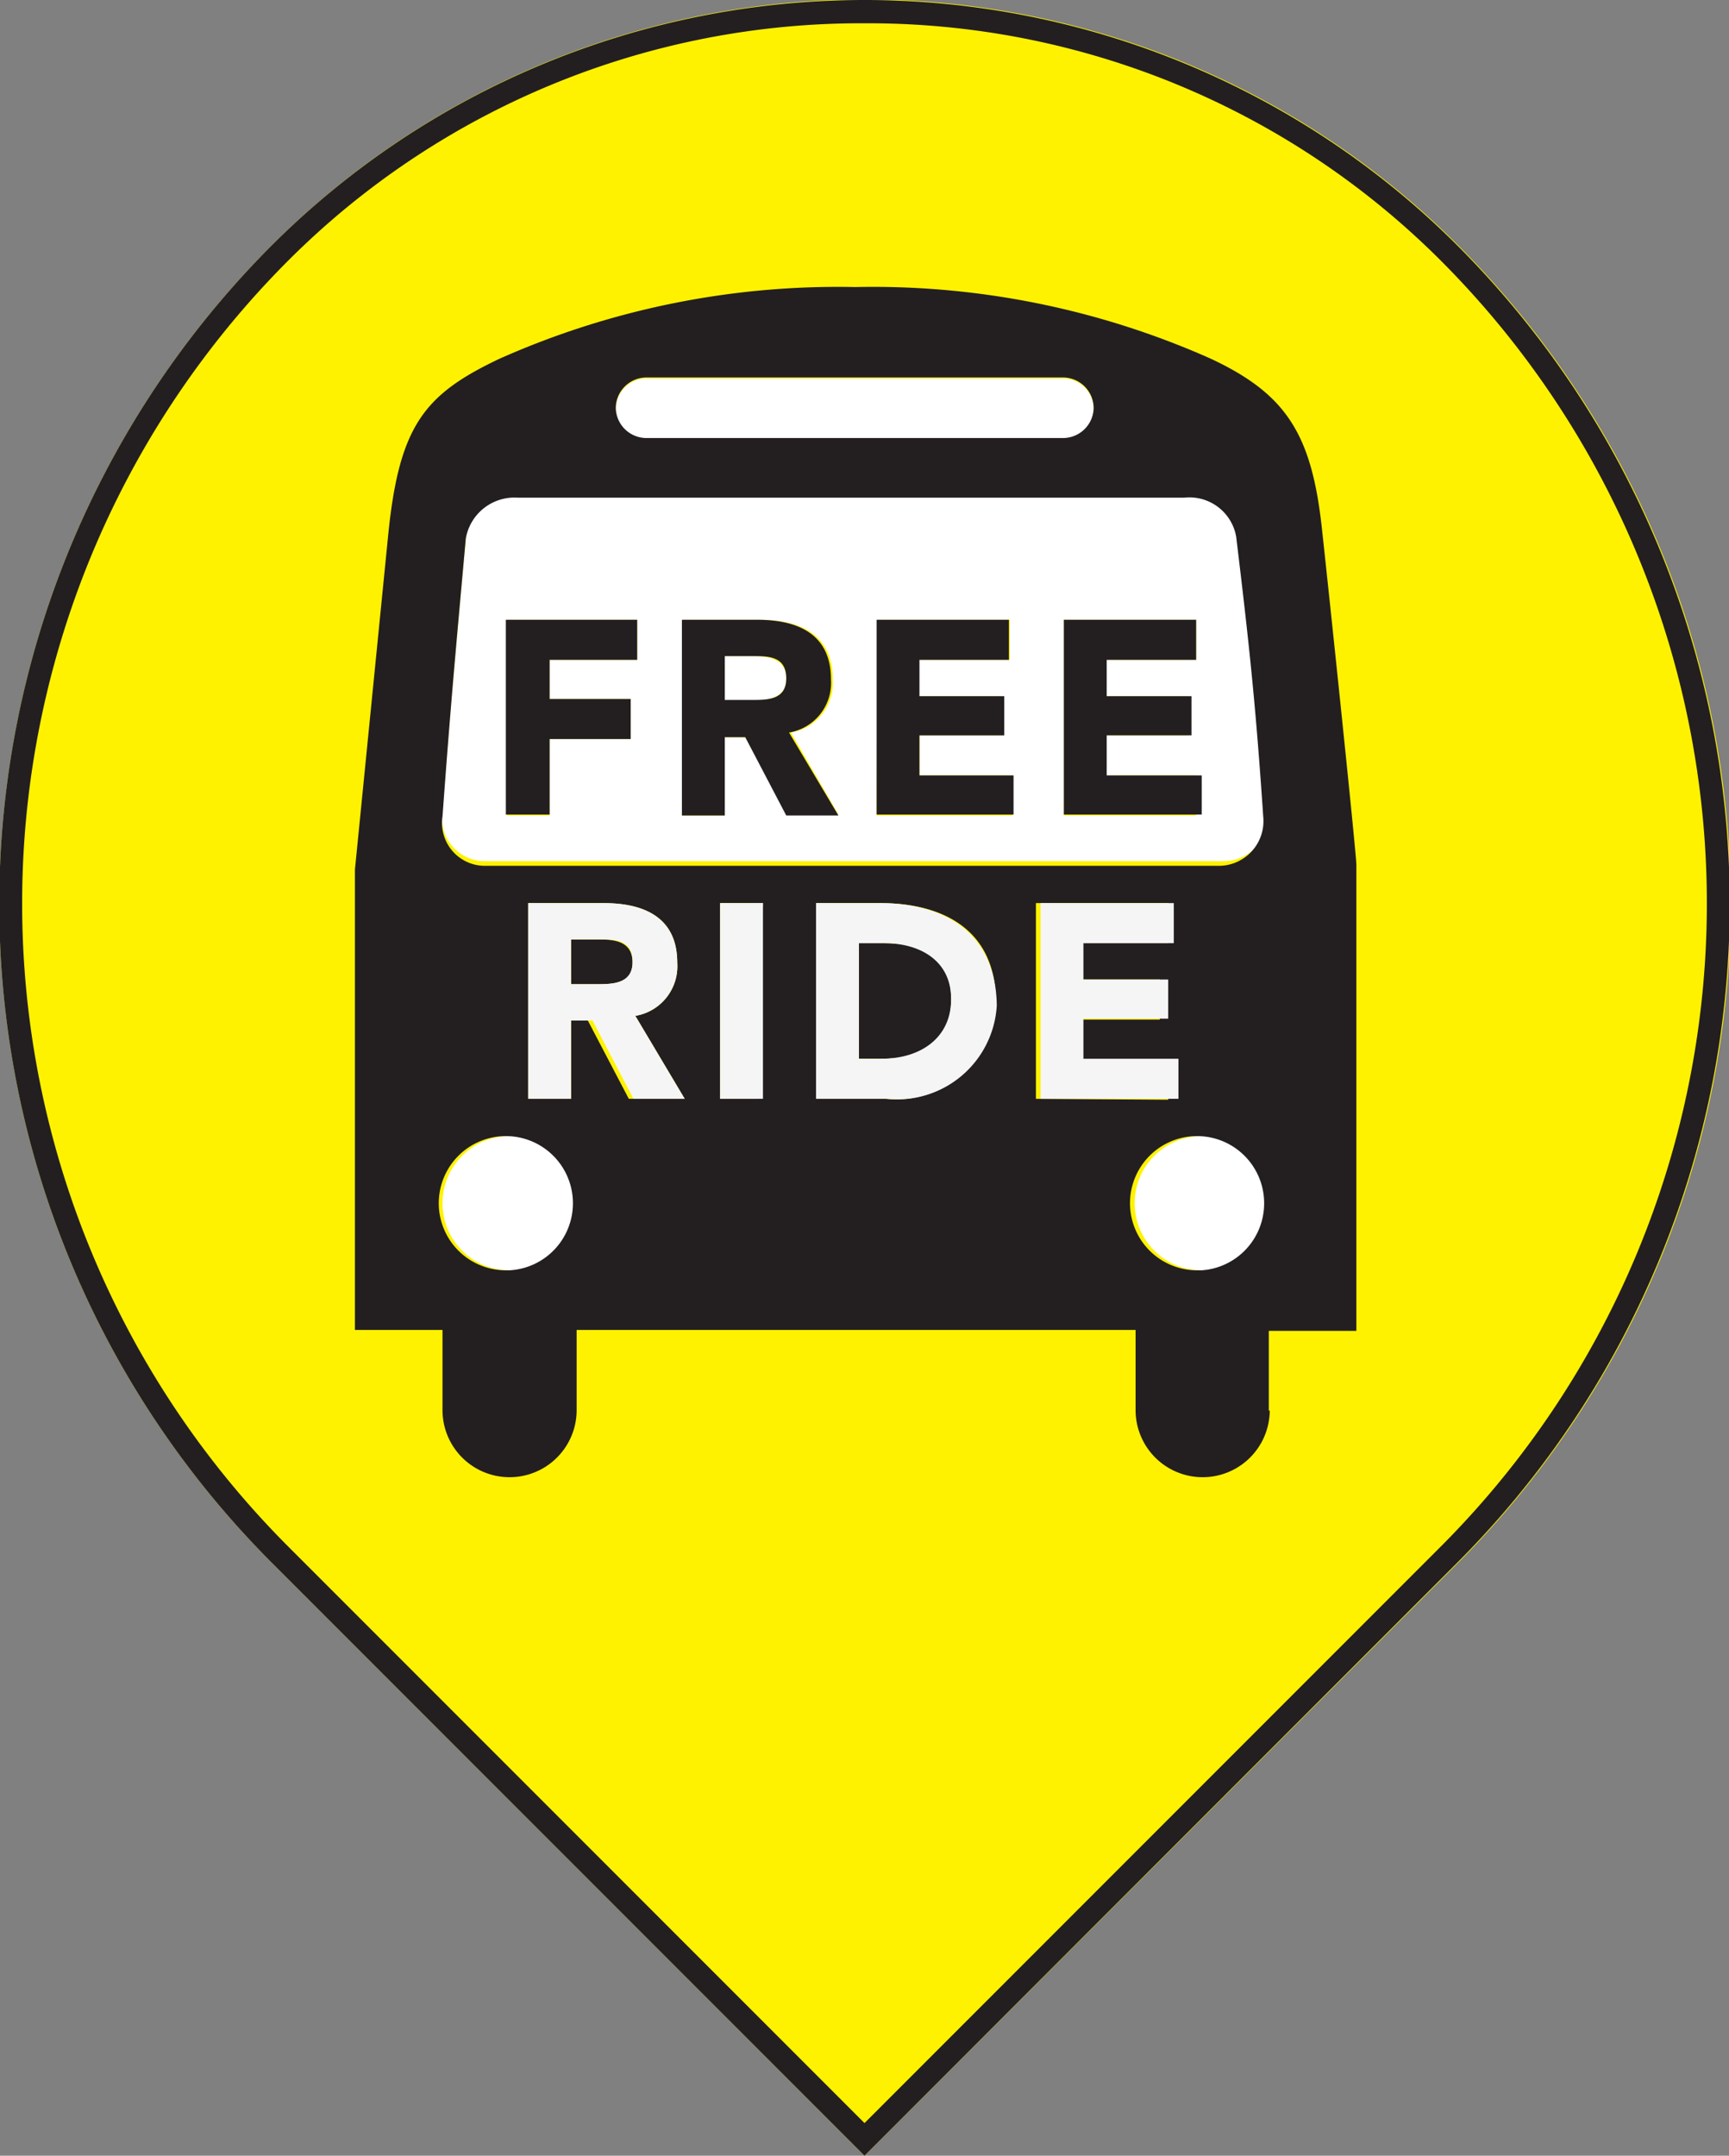<svg xmlns="http://www.w3.org/2000/svg" viewBox="0 0 18.56 23.13"><rect x="0" y="0" width="18.56" height="23.13" fill="#808080" stroke="none"/><defs><style>.cls-1{fill:#fff200}.cls-2{fill:#231f20}.cls-3{fill:#fff}.cls-4{fill:#f5f5f6}</style></defs><title>FreeRide</title><g id="Layer_2" data-name="Layer 2"><g id="ICONS"><g id="icons:_Free_Ride" data-name="icons: Free Ride"><g id="Free_Ride_2" data-name="Free Ride 2"><g id="_Rectangle_" data-name="&lt;Rectangle&gt;"><path class="cls-1" d="M2.92 2.63a9 9 0 0 1 12.73 0 10 10 0 0 1 0 14.14l-6.37 6.36-6.36-6.36a10 10 0 0 1 0-14.14z"/><path class="cls-2" d="M9.28.25a8.69 8.69 0 0 1 6.19 2.55 9.76 9.76 0 0 1 0 13.79l-6.19 6.19-6.19-6.19a9.76 9.76 0 0 1 0-13.79A8.69 8.69 0 0 1 9.28.25m0-.25a9 9 0 0 0-6.36 2.63 10 10 0 0 0 0 14.14l6.36 6.36 6.36-6.36a10 10 0 0 0 0-14.14A9 9 0 0 0 9.28 0z"/></g><circle class="cls-3" cx="5.47" cy="12.91" r=".72"/><circle class="cls-3" cx="12.9" cy="12.91" r=".72"/><path class="cls-2" d="M6.43 10.08h-.3v.48h.27c.17 0 .39 0 .39-.23s-.19-.25-.36-.25zm3.06.04h-.27v1.24h.24c.43 0 .75-.16.75-.64s-.33-.6-.72-.6z"/><path class="cls-3" d="M6.94 4.71h4.47a.33.33 0 0 0 .33-.32.33.33 0 0 0-.33-.33H6.94a.33.33 0 0 0-.33.33.33.33 0 0 0 .33.32zm1.5 2.57c0-.21-.19-.24-.36-.24h-.3v.48h.27c.17-.01.39-.01.39-.24z"/><path class="cls-3" d="M5.21 9.24h7.91a.48.48 0 0 0 .49-.53c-.09-1.15-.15-1.8-.29-3a.51.51 0 0 0-.56-.42H5.61a.53.53 0 0 0-.61.49C4.89 7 4.84 7.53 4.75 8.71a.46.46 0 0 0 .46.53zm6.21-2.59h1.42v.43h-1v.39h.91v.42h-.91v.43h1v.43h-1.42zm-2 0h1.42v.43h-1v.39h.91v.42h-.88v.43h1v.43H9.41zm-2.08 0h.81c.43 0 .79.15.79.64a.54.54 0 0 1-.45.57l.51.88h-.55L8 7.91h-.22v.84h-.46zm-1.89 0h1.39v.43H5.9v.42h.87v.43H5.9v.82h-.46z"/><path class="cls-2" d="M13.62 15.14v-.86h.94v-5c0-.11-.26-2.6-.37-3.61S13.81 4.23 13 3.85a8.92 8.92 0 0 0-3.82-.77 8.93 8.93 0 0 0-3.82.77c-.8.38-1.07.71-1.19 1.86l-.36 3.62v4.94h.94v.86a.72.72 0 1 0 1.44 0v-.86h6v.86a.72.72 0 1 0 1.44 0zM6.94 4.05h4.47a.33.33 0 0 1 .33.33.33.33 0 0 1-.33.32H6.94a.33.33 0 0 1-.33-.32.33.33 0 0 1 .33-.33zM5 5.78a.53.53 0 0 1 .56-.44h7.15a.51.51 0 0 1 .56.42c.14 1.16.21 1.81.29 3a.48.48 0 0 1-.49.53H5.21a.46.46 0 0 1-.46-.53C4.84 7.53 4.89 7 5 5.78zm.43 7.85a.72.72 0 1 1 .72-.72.72.72 0 0 1-.68.72zm1.32-1.84l-.44-.84h-.18v.84h-.46v-2.1h.81c.43 0 .79.15.79.64a.54.54 0 0 1-.45.57l.53.89zm1.39 0h-.41v-2.1h.46zm1.32 0h-.7v-2.1h.69c.68 0 1.24.29 1.24 1.06a1.07 1.07 0 0 1-1.18 1.04zm1.66 0v-2.1h1.42v.43h-1v.39h.91v.43h-.91v.43h1v.43zm1.73 1.84a.72.72 0 1 1 .72-.72.72.72 0 0 1-.67.72z"/><path class="cls-2" d="M5.9 7.93h.87V7.5H5.9v-.42h.94v-.43H5.43v2.09h.47v-.81zm1.88-.02H8l.44.84H9l-.53-.89a.54.54 0 0 0 .45-.57c0-.49-.36-.64-.79-.64h-.81v2.1h.46zm0-.87h.3c.17 0 .36 0 .36.24s-.22.23-.39.23h-.27zm3.1 1.28H9.87v-.43h.91v-.42h-.91v-.39h.96v-.43H9.41v2.09h1.47v-.42zm2.02 0h-1.02v-.43h.91v-.42h-.91v-.39h.96v-.43h-1.42v2.09h1.48v-.42z"/><path class="cls-4" d="M7.27 10.33c0-.49-.36-.64-.79-.64h-.81v2.1h.46v-.84h.23l.44.84h.55l-.53-.89a.54.54 0 0 0 .45-.57zm-.87.23h-.27v-.48h.3c.17 0 .36 0 .36.24s-.22.24-.39.24zm1.33-.87h.46v2.1h-.46zm1.72 0h-.69v2.1h.76a1.07 1.07 0 0 0 1.18-1c-.01-.79-.57-1.1-1.25-1.1zm0 1.67h-.23v-1.24h.27c.39 0 .72.19.72.6s-.32.64-.75.64zm3.2 0h-1.02v-.43h.91v-.42h-.91v-.39h.97v-.43h-1.43v2.1h1.48v-.43z"/></g></g></g></g></svg>